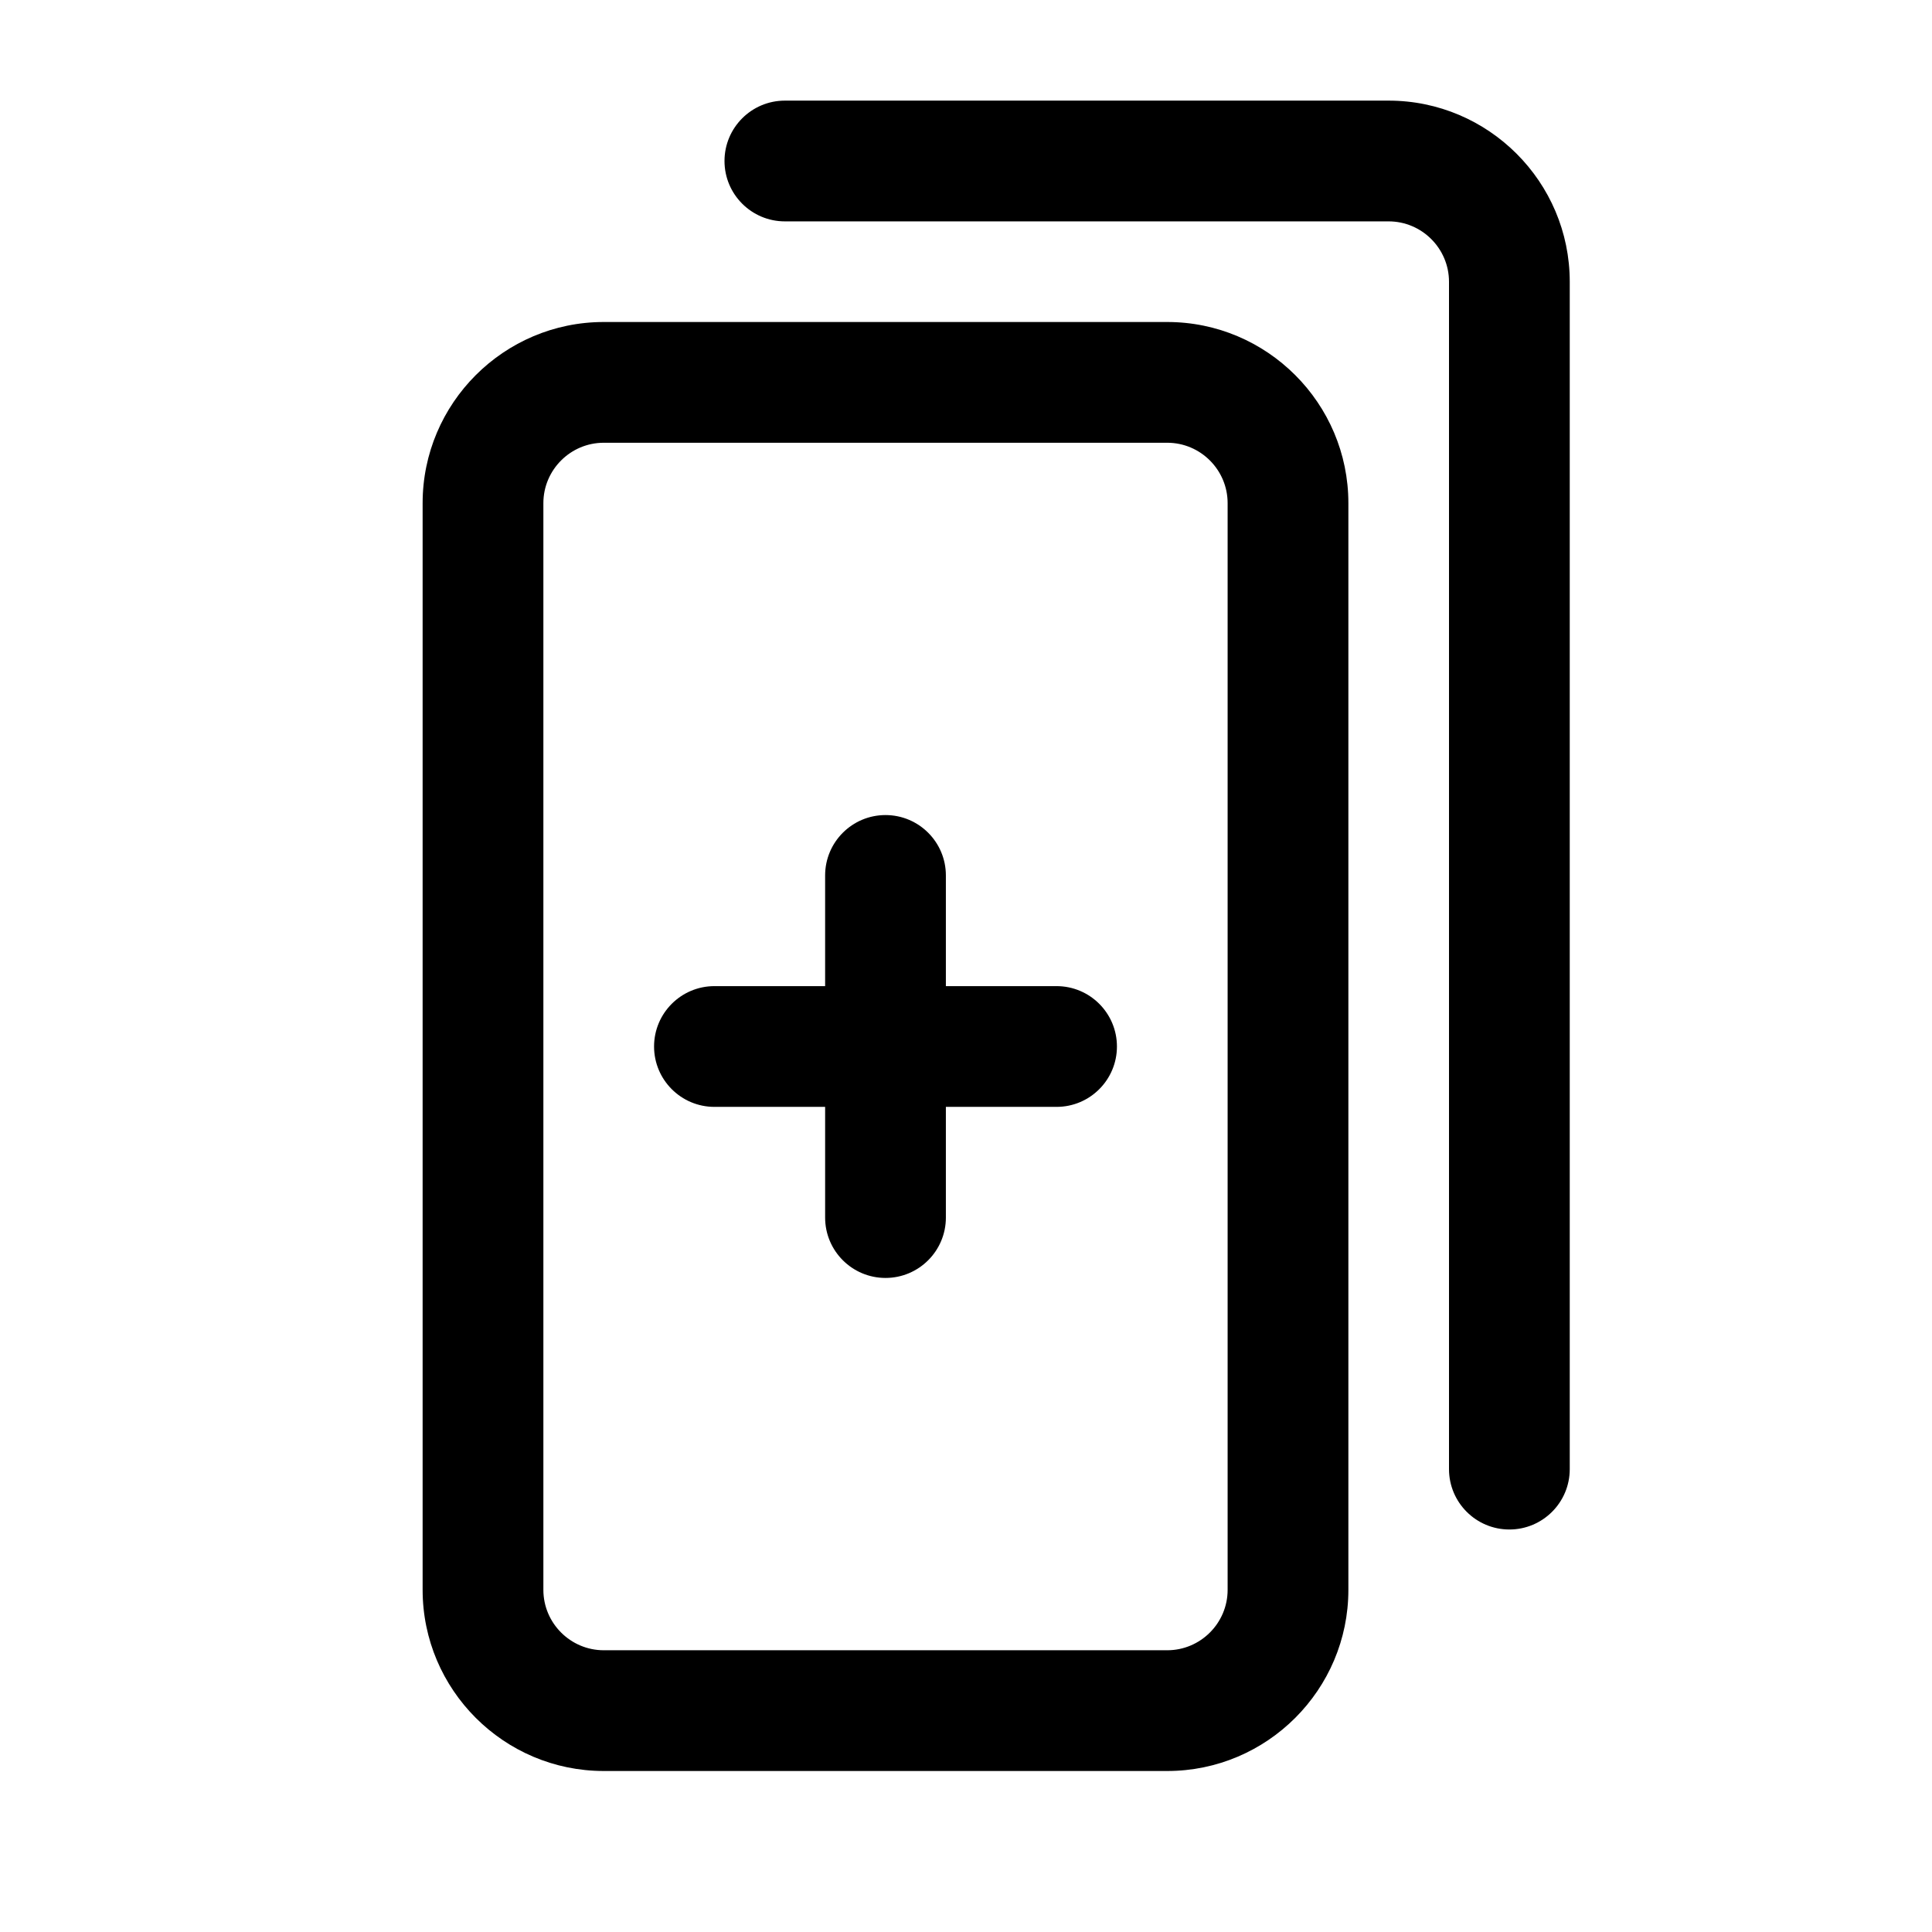 <svg xmlns="http://www.w3.org/2000/svg" width="24" height="24" viewBox="0 0 24 24">
    <path id="bounds" opacity="0" d="M0 0h24v24H0z"/>
    <path d="M17.25 1.25h-7.5c-.414 0-.75.336-.75.75s.336.75.75.75h7.5c.413 0 .75.337.75.75v14.75c0 .414.336.75.75.75s.75-.336.75-.75V3.5c0-1.24-1.01-2.25-2.25-2.25z"/>
    <path d="M14.5 4h-7C6.26 4 5.25 5.01 5.25 6.25v13.5C5.25 20.99 6.26 22 7.5 22h7c1.24 0 2.25-1.01 2.25-2.25V6.25C16.75 5.01 15.74 4 14.5 4zm.75 15.75c0 .413-.337.75-.75.75h-7c-.413 0-.75-.337-.75-.75V6.25c0-.413.337-.75.75-.75h7c.413 0 .75.337.75.75v13.5z"/>
    <path d="M13.125 12.25H11.75v-1.375c0-.414-.336-.75-.75-.75s-.75.336-.75.75v1.375H8.875c-.414 0-.75.336-.75.75s.336.75.75.75h1.375v1.375c0 .414.336.75.75.75s.75-.336.75-.75V13.75h1.375c.414 0 .75-.336.75-.75s-.336-.75-.75-.75z"/>
</svg>
